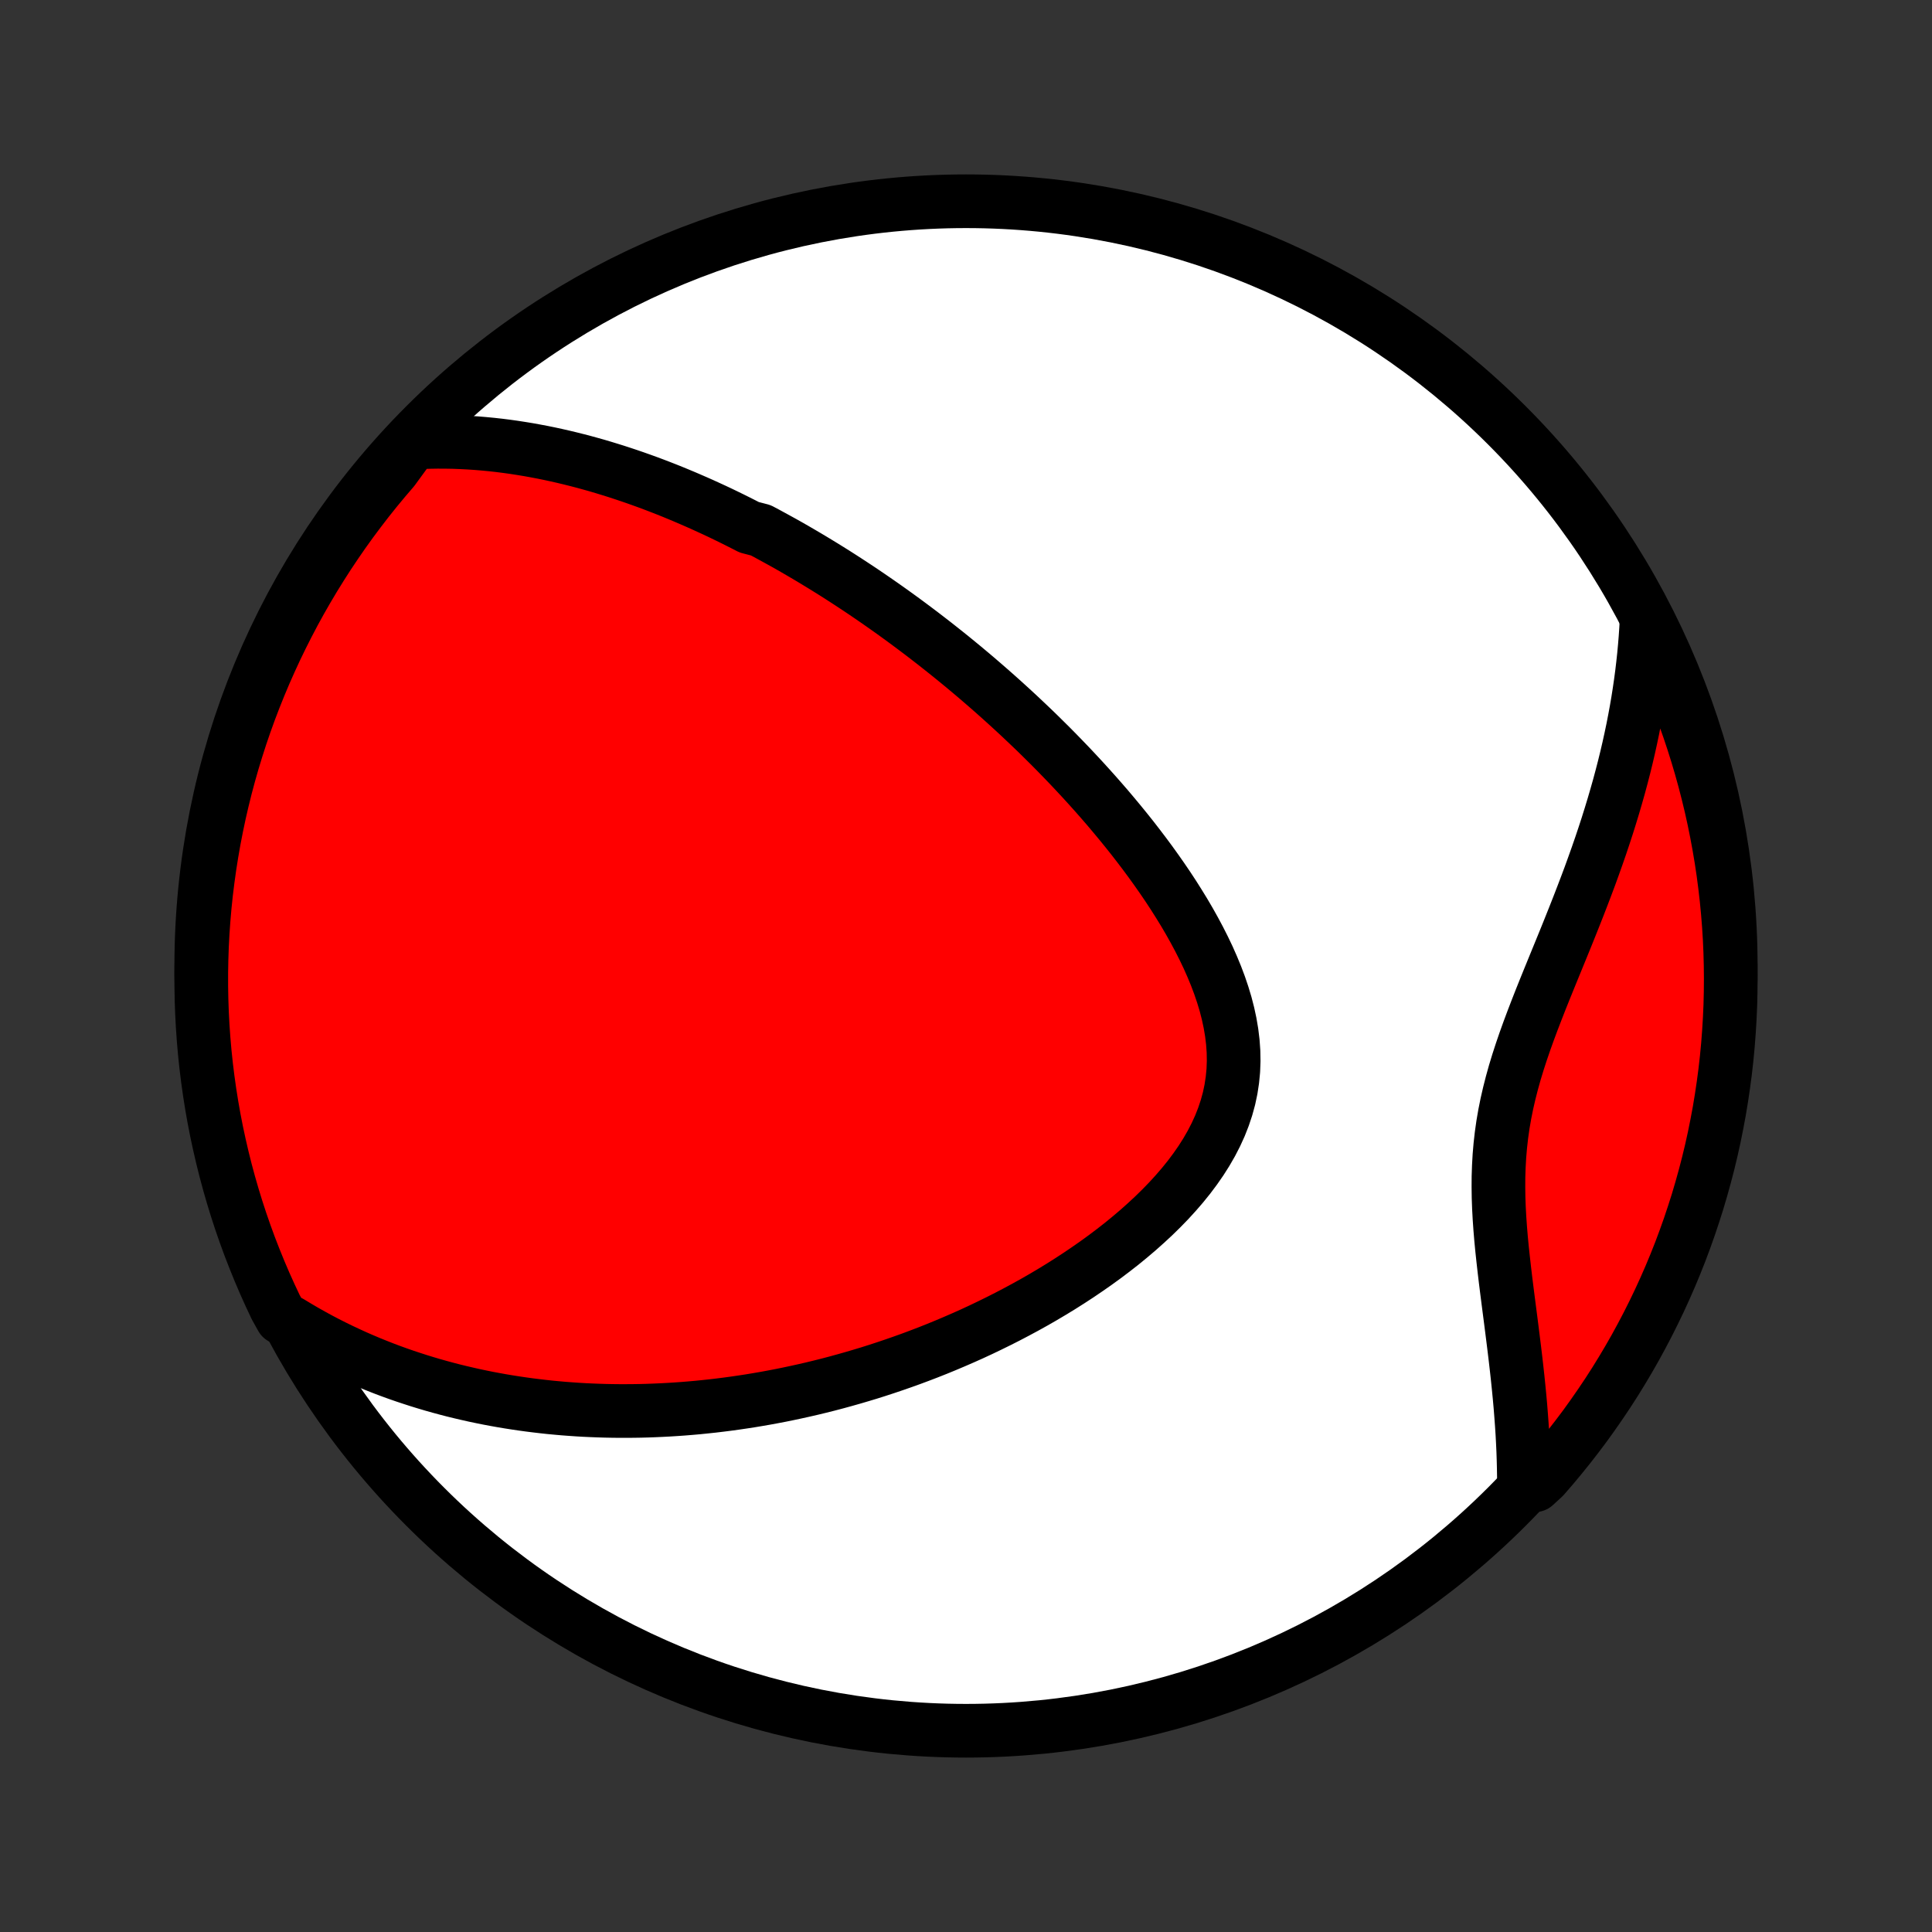 <?xml version="1.0" encoding="utf-8" standalone="no"?>
<!DOCTYPE svg PUBLIC "-//W3C//DTD SVG 1.1//EN"
  "http://www.w3.org/Graphics/SVG/1.1/DTD/svg11.dtd">
<!-- Created with matplotlib (http://matplotlib.org/) -->
<svg height="72pt" version="1.1" viewBox="0 0 72 72" width="72pt" xmlns="http://www.w3.org/2000/svg" xmlns:xlink="http://www.w3.org/1999/xlink">
 <rect x="0" y="0" width="72" height="72" fill="#333333" stroke="none"/>
 <defs>
  <style type="text/css">
*{stroke-linecap:butt;stroke-linejoin:round;}
  </style>
 </defs>
 <g id="figure_1">
  <g id="patch_1">
   <path d="
M0 72
L72 72
L72 0
L0 0
z
" style="fill:none;"/>
  </g>
  <g id="axes_1">
   <g id="PatchCollection_1">
    <defs>
     <path d="
M36 -7.5
C43.558 -7.5 50.808 -10.503 56.153 -15.848
C61.497 -21.192 64.5 -28.442 64.5 -36
C64.5 -43.558 61.497 -50.808 56.153 -56.153
C50.808 -61.497 43.558 -64.5 36 -64.5
C28.442 -64.5 21.192 -61.497 15.848 -56.153
C10.503 -50.808 7.5 -43.558 7.5 -36
C7.5 -28.442 10.503 -21.192 15.848 -15.848
C21.192 -10.503 28.442 -7.5 36 -7.5
z
" id="C0_0_a811fe30f3"/>
     <path d="
M15.38 -55.504
L15.688 -55.52
L15.993 -55.53
L16.295 -55.535
L16.594 -55.534
L16.89 -55.529
L17.183 -55.518
L17.473 -55.503
L17.76 -55.484
L18.044 -55.46
L18.325 -55.433
L18.604 -55.402
L18.88 -55.367
L19.153 -55.329
L19.423 -55.287
L19.691 -55.243
L19.956 -55.195
L20.22 -55.145
L20.48 -55.092
L20.738 -55.036
L20.994 -54.978
L21.248 -54.917
L21.5 -54.854
L21.75 -54.789
L21.997 -54.721
L22.243 -54.652
L22.486 -54.58
L22.728 -54.506
L22.968 -54.431
L23.207 -54.353
L23.444 -54.274
L23.679 -54.193
L23.913 -54.11
L24.145 -54.026
L24.375 -53.94
L24.605 -53.852
L24.833 -53.763
L25.06 -53.672
L25.285 -53.579
L25.51 -53.485
L25.733 -53.389
L25.956 -53.292
L26.177 -53.194
L26.398 -53.093
L26.618 -52.992
L26.837 -52.889
L27.055 -52.784
L27.272 -52.678
L27.489 -52.57
L27.705 -52.461
L27.921 -52.35
L28.351 -52.238
L28.566 -52.124
L28.779 -52.008
L28.993 -51.891
L29.207 -51.773
L29.42 -51.653
L29.633 -51.531
L29.846 -51.407
L30.059 -51.282
L30.272 -51.155
L30.485 -51.026
L30.698 -50.896
L30.911 -50.764
L31.125 -50.63
L31.338 -50.494
L31.552 -50.356
L31.766 -50.216
L31.98 -50.075
L32.195 -49.931
L32.41 -49.785
L32.625 -49.637
L32.841 -49.487
L33.057 -49.335
L33.275 -49.18
L33.492 -49.023
L33.71 -48.864
L33.929 -48.702
L34.148 -48.538
L34.368 -48.372
L34.589 -48.202
L34.81 -48.031
L35.032 -47.856
L35.255 -47.679
L35.479 -47.499
L35.703 -47.316
L35.929 -47.13
L36.155 -46.941
L36.382 -46.749
L36.609 -46.554
L36.837 -46.356
L37.067 -46.154
L37.297 -45.949
L37.527 -45.741
L37.759 -45.529
L37.991 -45.314
L38.223 -45.095
L38.457 -44.873
L38.691 -44.647
L38.925 -44.416
L39.16 -44.183
L39.395 -43.945
L39.63 -43.703
L39.866 -43.458
L40.101 -43.208
L40.337 -42.954
L40.572 -42.696
L40.807 -42.434
L41.042 -42.167
L41.276 -41.897
L41.508 -41.622
L41.74 -41.343
L41.971 -41.059
L42.2 -40.772
L42.426 -40.48
L42.651 -40.184
L42.874 -39.883
L43.093 -39.578
L43.309 -39.27
L43.522 -38.957
L43.73 -38.64
L43.933 -38.319
L44.132 -37.995
L44.324 -37.667
L44.51 -37.335
L44.689 -37
L44.86 -36.662
L45.023 -36.321
L45.175 -35.977
L45.318 -35.631
L45.449 -35.283
L45.568 -34.932
L45.674 -34.581
L45.765 -34.227
L45.841 -33.873
L45.901 -33.519
L45.944 -33.164
L45.969 -32.81
L45.975 -32.457
L45.962 -32.105
L45.928 -31.755
L45.875 -31.407
L45.802 -31.061
L45.708 -30.718
L45.595 -30.38
L45.463 -30.044
L45.312 -29.713
L45.144 -29.387
L44.959 -29.066
L44.758 -28.749
L44.542 -28.438
L44.313 -28.132
L44.071 -27.832
L43.817 -27.538
L43.553 -27.249
L43.279 -26.967
L42.997 -26.691
L42.706 -26.421
L42.41 -26.157
L42.106 -25.899
L41.798 -25.647
L41.484 -25.402
L41.167 -25.163
L40.846 -24.93
L40.522 -24.704
L40.196 -24.483
L39.868 -24.269
L39.538 -24.06
L39.207 -23.858
L38.875 -23.661
L38.542 -23.47
L38.209 -23.285
L37.876 -23.106
L37.544 -22.932
L37.212 -22.764
L36.88 -22.601
L36.55 -22.443
L36.22 -22.29
L35.891 -22.143
L35.564 -22.001
L35.238 -21.863
L34.914 -21.73
L34.591 -21.602
L34.27 -21.479
L33.951 -21.36
L33.633 -21.246
L33.317 -21.136
L33.003 -21.03
L32.691 -20.928
L32.381 -20.83
L32.072 -20.737
L31.766 -20.647
L31.461 -20.561
L31.159 -20.478
L30.858 -20.399
L30.559 -20.324
L30.262 -20.252
L29.967 -20.184
L29.674 -20.119
L29.382 -20.057
L29.093 -19.998
L28.805 -19.943
L28.518 -19.89
L28.233 -19.841
L27.951 -19.794
L27.669 -19.751
L27.389 -19.71
L27.111 -19.672
L26.834 -19.637
L26.558 -19.604
L26.284 -19.575
L26.011 -19.547
L25.739 -19.523
L25.469 -19.501
L25.2 -19.482
L24.932 -19.465
L24.665 -19.451
L24.399 -19.439
L24.134 -19.429
L23.869 -19.422
L23.606 -19.418
L23.344 -19.416
L23.082 -19.416
L22.821 -19.419
L22.561 -19.424
L22.301 -19.432
L22.042 -19.442
L21.783 -19.454
L21.525 -19.469
L21.267 -19.487
L21.01 -19.506
L20.753 -19.529
L20.496 -19.553
L20.239 -19.581
L19.983 -19.611
L19.727 -19.643
L19.471 -19.678
L19.214 -19.716
L18.958 -19.756
L18.702 -19.799
L18.445 -19.845
L18.189 -19.893
L17.932 -19.945
L17.675 -19.999
L17.418 -20.057
L17.161 -20.117
L16.903 -20.18
L16.645 -20.247
L16.386 -20.317
L16.127 -20.39
L15.867 -20.467
L15.607 -20.547
L15.347 -20.631
L15.085 -20.718
L14.823 -20.809
L14.561 -20.904
L14.298 -21.003
L14.034 -21.107
L13.77 -21.214
L13.505 -21.326
L13.239 -21.442
L12.973 -21.564
L12.706 -21.689
L12.438 -21.82
L12.169 -21.956
L11.9 -22.097
L11.631 -22.244
L11.361 -22.396
L11.09 -22.555
L10.818 -22.719
L10.495 -22.89
L10.277 -23.282
L10.067 -23.729
L9.864 -24.18
L9.67 -24.634
L9.484 -25.092
L9.305 -25.553
L9.135 -26.018
L8.973 -26.485
L8.819 -26.956
L8.674 -27.429
L8.537 -27.904
L8.408 -28.382
L8.288 -28.863
L8.176 -29.346
L8.072 -29.83
L7.977 -30.317
L7.891 -30.805
L7.813 -31.295
L7.744 -31.786
L7.683 -32.279
L7.631 -32.772
L7.588 -33.267
L7.553 -33.763
L7.527 -34.259
L7.51 -34.755
L7.501 -35.253
L7.501 -35.75
L7.51 -36.247
L7.527 -36.745
L7.553 -37.242
L7.588 -37.739
L7.631 -38.235
L7.683 -38.73
L7.744 -39.225
L7.813 -39.719
L7.891 -40.211
L7.977 -40.703
L8.072 -41.192
L8.175 -41.681
L8.287 -42.167
L8.407 -42.652
L8.536 -43.135
L8.673 -43.615
L8.819 -44.093
L8.972 -44.569
L9.134 -45.042
L9.304 -45.512
L9.483 -45.98
L9.669 -46.444
L9.863 -46.905
L10.066 -47.363
L10.276 -47.818
L10.494 -48.268
L10.72 -48.715
L10.953 -49.159
L11.194 -49.598
L11.443 -50.033
L11.699 -50.464
L11.963 -50.89
L12.233 -51.312
L12.512 -51.729
L12.797 -52.142
L13.089 -52.549
L13.389 -52.951
L13.695 -53.349
L14.008 -53.741
L14.328 -54.127
L14.654 -54.508
z
" id="C0_1_3ff18df511"/>
     <path d="
M61.363 -48.887
L61.345 -48.561
L61.323 -48.232
L61.296 -47.902
L61.265 -47.569
L61.229 -47.235
L61.189 -46.898
L61.144 -46.559
L61.094 -46.218
L61.04 -45.875
L60.981 -45.53
L60.917 -45.183
L60.849 -44.834
L60.775 -44.482
L60.697 -44.128
L60.614 -43.772
L60.526 -43.414
L60.433 -43.054
L60.336 -42.693
L60.233 -42.329
L60.126 -41.963
L60.014 -41.595
L59.898 -41.225
L59.777 -40.854
L59.652 -40.481
L59.522 -40.106
L59.388 -39.73
L59.251 -39.352
L59.109 -38.973
L58.964 -38.593
L58.816 -38.211
L58.665 -37.828
L58.512 -37.445
L58.357 -37.06
L58.2 -36.675
L58.042 -36.289
L57.884 -35.903
L57.726 -35.516
L57.569 -35.129
L57.414 -34.742
L57.262 -34.354
L57.113 -33.966
L56.968 -33.578
L56.829 -33.191
L56.696 -32.803
L56.57 -32.415
L56.452 -32.027
L56.344 -31.639
L56.245 -31.251
L56.156 -30.863
L56.078 -30.475
L56.011 -30.087
L55.956 -29.698
L55.912 -29.31
L55.879 -28.922
L55.857 -28.534
L55.844 -28.146
L55.842 -27.759
L55.847 -27.372
L55.861 -26.985
L55.882 -26.599
L55.909 -26.214
L55.941 -25.83
L55.978 -25.447
L56.019 -25.065
L56.062 -24.685
L56.107 -24.306
L56.154 -23.93
L56.202 -23.555
L56.25 -23.183
L56.298 -22.813
L56.345 -22.445
L56.391 -22.08
L56.436 -21.717
L56.479 -21.358
L56.52 -21.001
L56.559 -20.647
L56.595 -20.296
L56.629 -19.948
L56.66 -19.604
L56.687 -19.262
L56.712 -18.924
L56.734 -18.589
L56.752 -18.257
L56.767 -17.928
L56.778 -17.603
L56.786 -17.281
L56.791 -16.963
L57.197 -16.648
L57.527 -16.95
L57.849 -17.322
L58.165 -17.701
L58.475 -18.085
L58.777 -18.475
L59.073 -18.869
L59.361 -19.27
L59.642 -19.675
L59.917 -20.085
L60.184 -20.5
L60.443 -20.92
L60.695 -21.344
L60.94 -21.773
L61.176 -22.206
L61.406 -22.644
L61.627 -23.085
L61.841 -23.53
L62.047 -23.98
L62.245 -24.432
L62.435 -24.889
L62.617 -25.348
L62.79 -25.811
L62.956 -26.277
L63.113 -26.747
L63.263 -27.218
L63.403 -27.693
L63.536 -28.17
L63.66 -28.649
L63.776 -29.131
L63.883 -29.615
L63.981 -30.101
L64.072 -30.588
L64.153 -31.077
L64.226 -31.568
L64.291 -32.06
L64.347 -32.553
L64.394 -33.047
L64.432 -33.543
L64.462 -34.038
L64.484 -34.535
L64.496 -35.032
L64.5 -35.529
L64.495 -36.027
L64.482 -36.524
L64.46 -37.021
L64.429 -37.518
L64.389 -38.015
L64.341 -38.511
L64.284 -39.005
L64.219 -39.5
L64.145 -39.993
L64.062 -40.485
L63.971 -40.975
L63.872 -41.464
L63.764 -41.952
L63.647 -42.437
L63.522 -42.921
L63.389 -43.402
L63.247 -43.881
L63.097 -44.358
L62.939 -44.832
L62.772 -45.304
L62.597 -45.773
L62.415 -46.238
L62.224 -46.701
L62.025 -47.16
L61.819 -47.616
z
" id="C0_2_93a91990a8"/>
    </defs>
    <g clip-path="url(#p1bffca34e9)">
     <use style="fill:#ffffff;stroke:#000000;stroke-width:2.0;" x="0.0" xlink:href="#C0_0_a811fe30f3" y="72.0"/>
    </g>
    <g clip-path="url(#p1bffca34e9)">
     <use style="fill:#ff0000;stroke:#000000;stroke-width:2.0;" x="0.0" xlink:href="#C0_1_3ff18df511" y="72.0"/>
    </g>
    <g clip-path="url(#p1bffca34e9)">
     <use style="fill:#ff0000;stroke:#000000;stroke-width:2.0;" x="0.0" xlink:href="#C0_2_93a91990a8" y="72.0"/>
    </g>
   </g>
  </g>
 </g>
 <defs>
  <clipPath id="p1bffca34e9">
   <rect height="72.0" width="72.0" x="0.0" y="0.0"/>
  </clipPath>
 </defs>
</svg>
